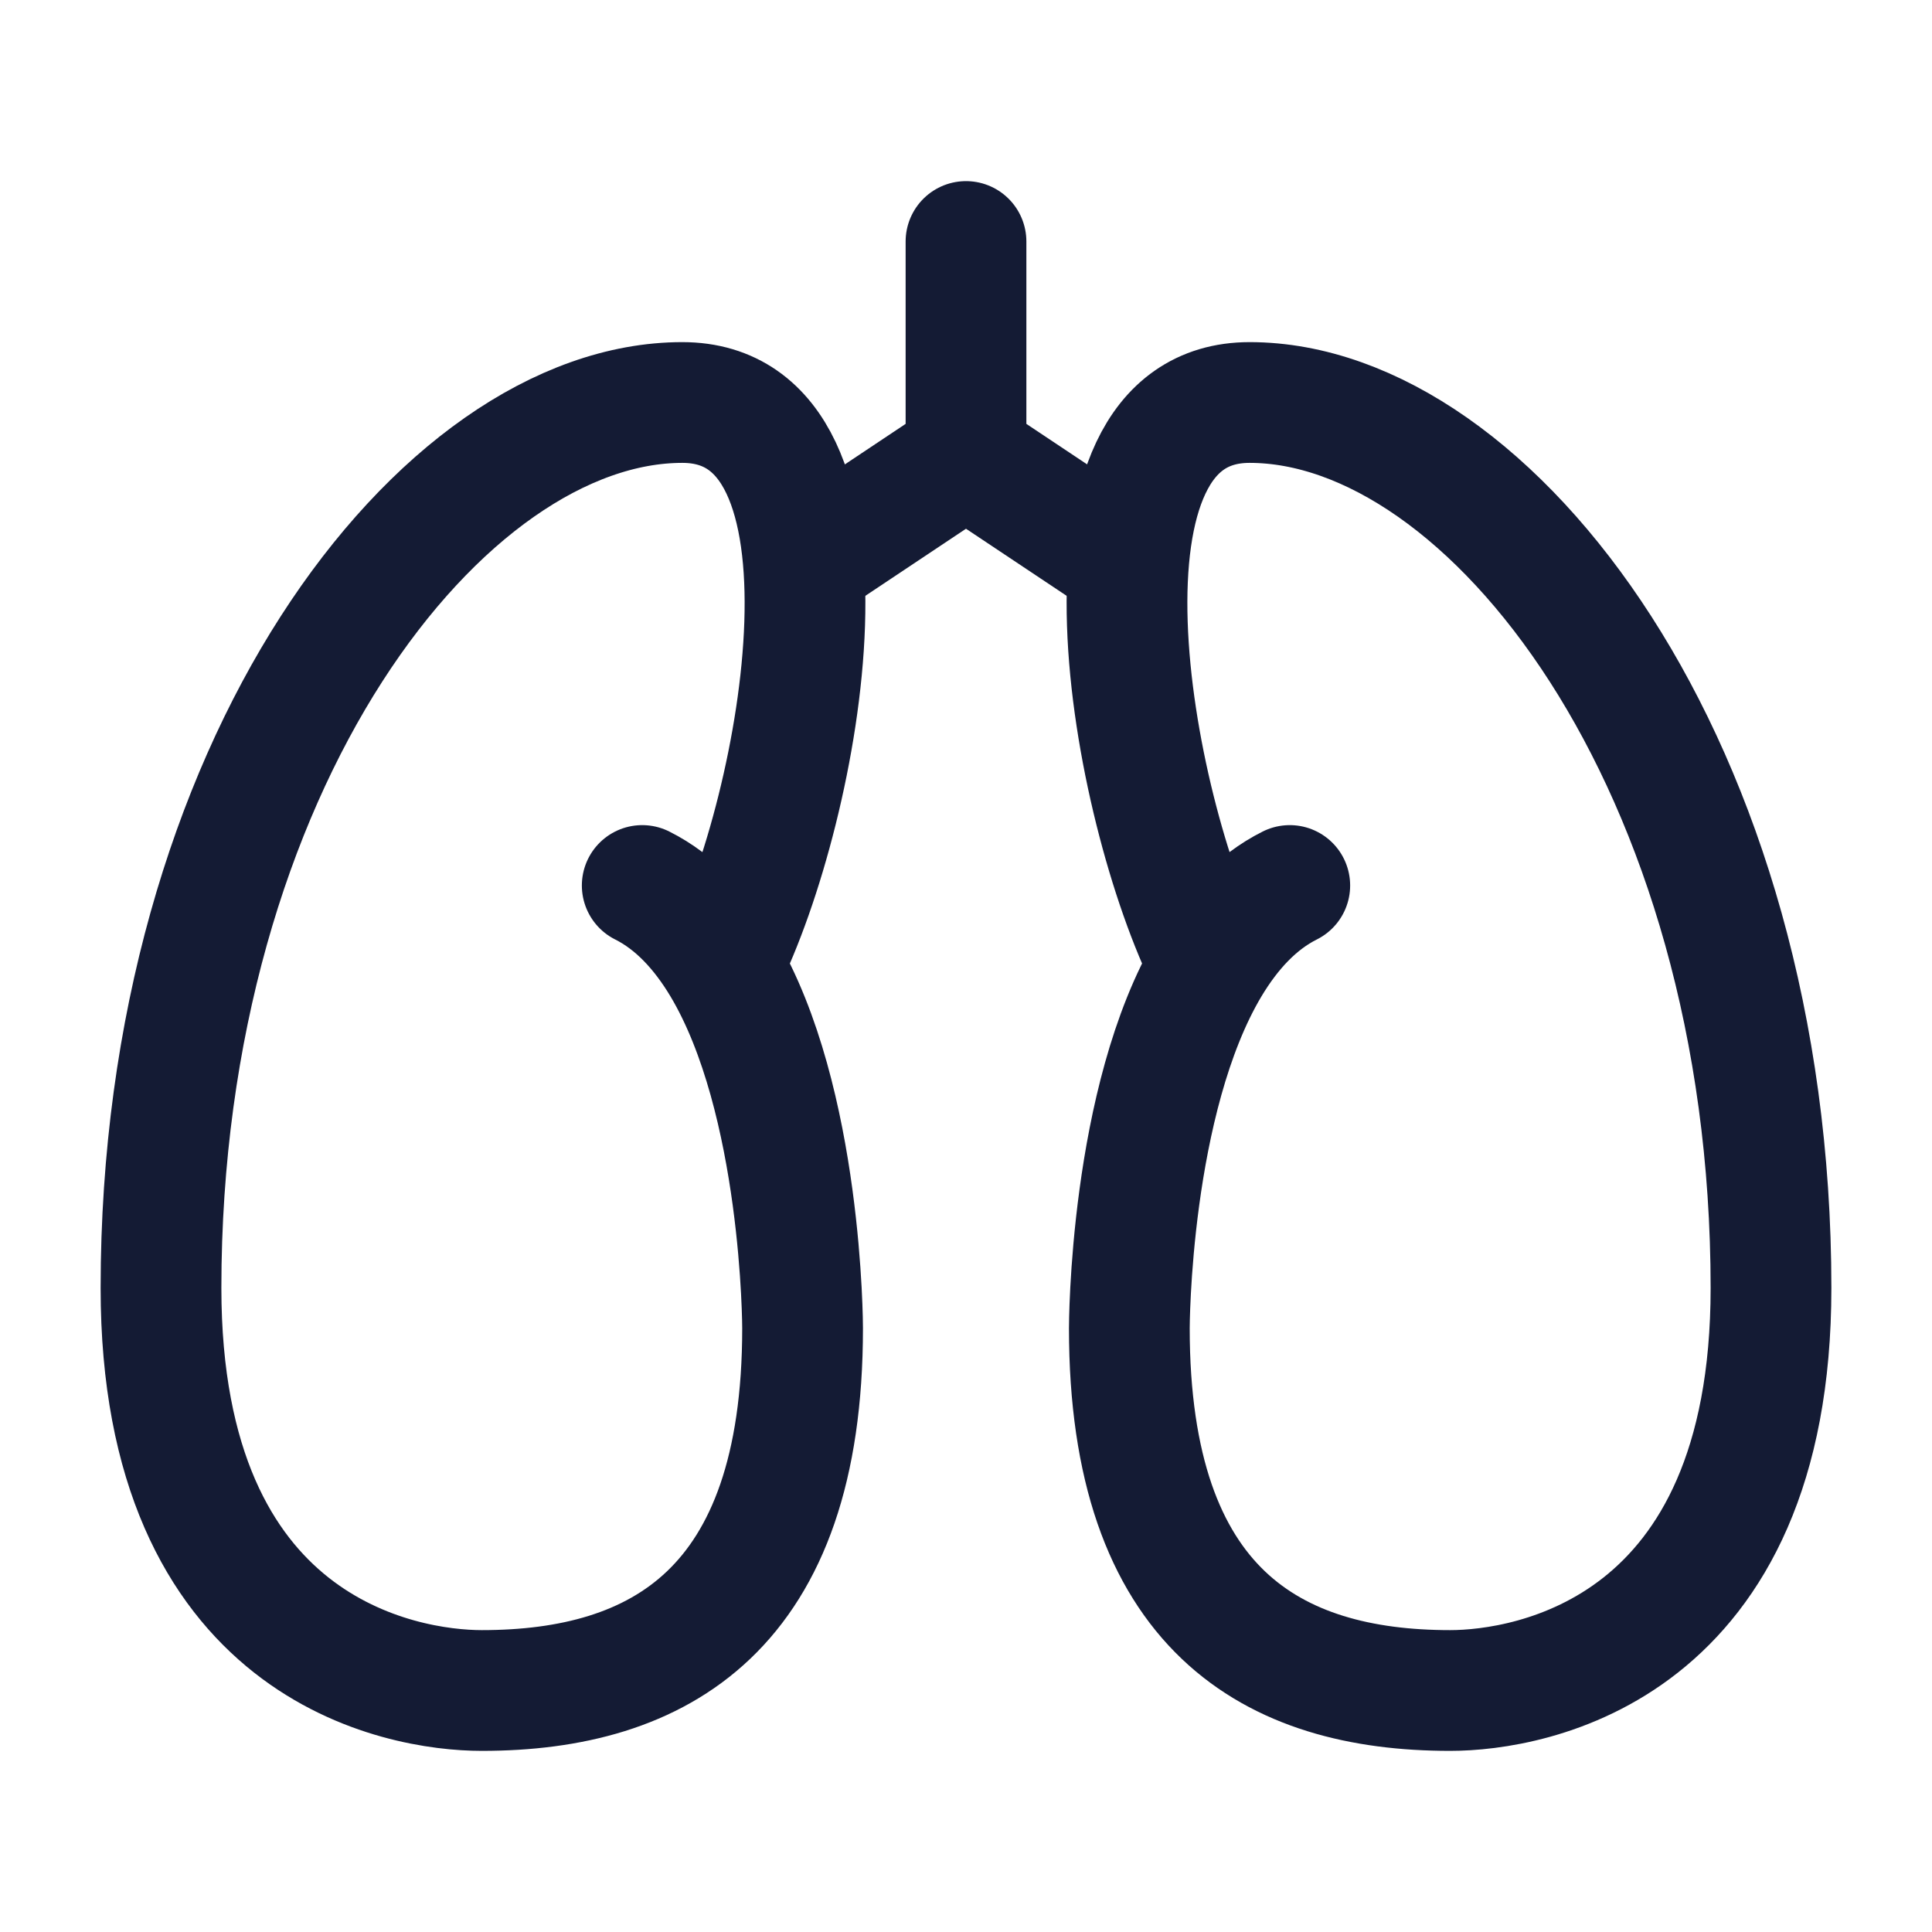 <svg width="24" height="24" viewBox="0 0 24 24" fill="none" xmlns="http://www.w3.org/2000/svg">
<path d="M7.978 11C8.389 11.206 8.715 11.562 8.974 11.995M8.974 11.995C9.97 13.665 9.97 16.5 9.97 16.5C9.97 20 8.186 21 5.985 21C4.989 21 2 20.5 2 16C2 9.5 5.487 5 8.476 5C10.867 5 9.972 10 8.974 11.995Z" stroke="#141B34" stroke-width="1.5" stroke-linecap="round" stroke-linejoin="round"/>
<path d="M16.022 11C15.61 11.206 15.284 11.562 15.025 11.995M15.025 11.995C14.029 13.665 14.029 16.5 14.029 16.5C14.029 20 15.813 21 18.014 21C19.011 21 22 20.5 22 16C22 9.5 18.513 5 15.523 5C13.132 5 14.03 10 15.025 11.995Z" stroke="#141B34" stroke-width="1.5" stroke-linecap="round" stroke-linejoin="round"/>
<path d="M14 7L12 5.667M12 5.667L10 7M12 5.667V3" stroke="#141B34" stroke-width="1.5" stroke-linecap="round"/>
</svg>
